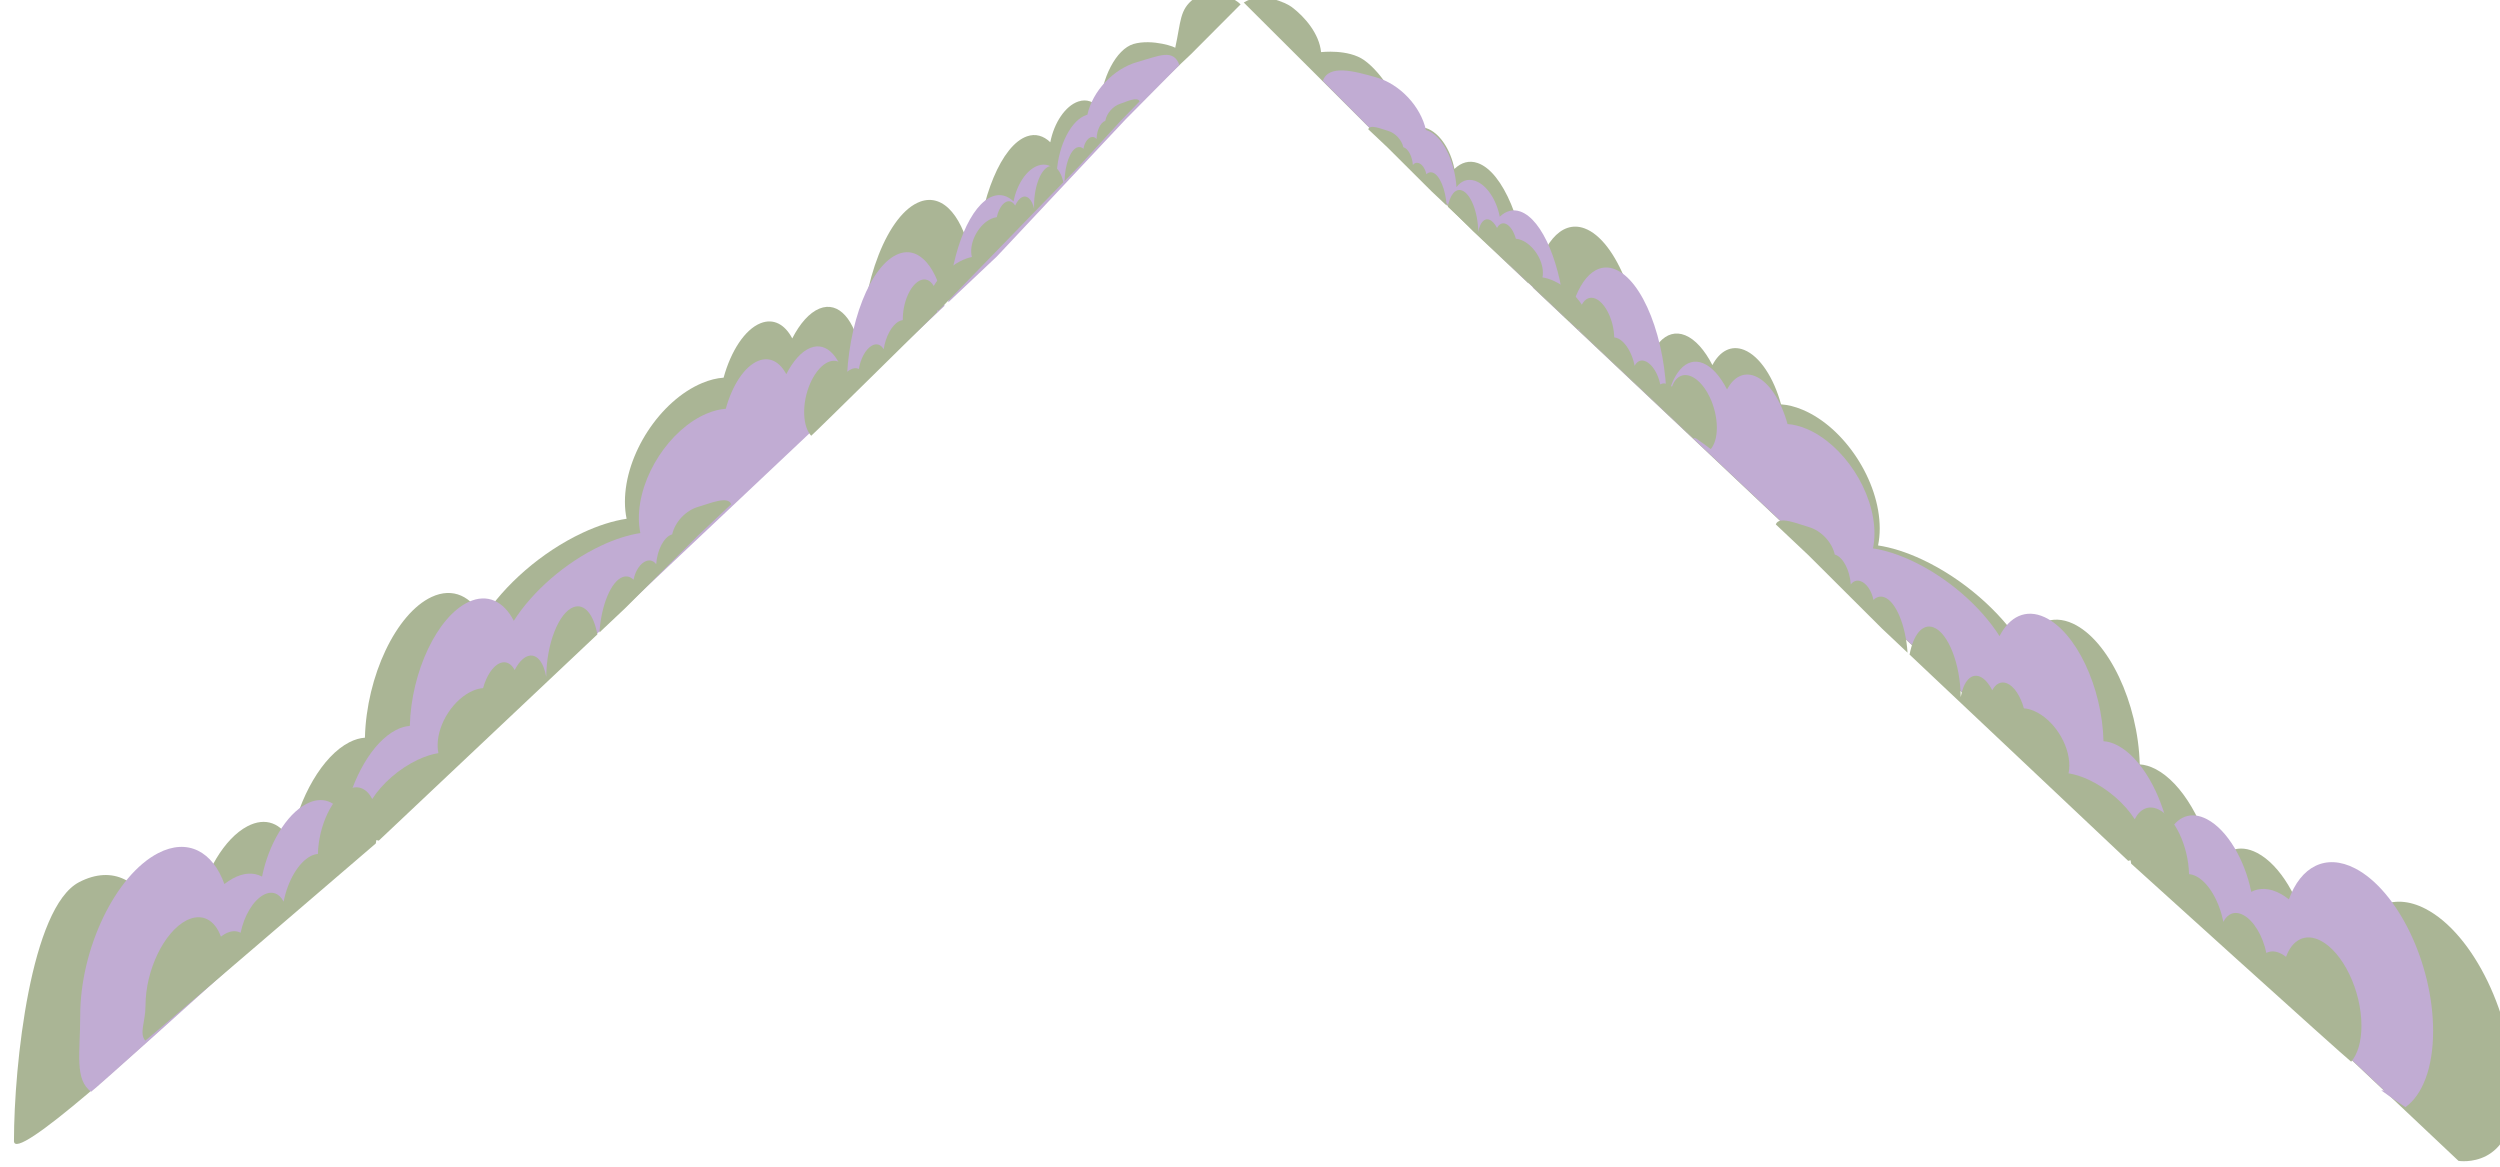 <?xml version="1.0" encoding="UTF-8"?>
<svg id="Capa_2" data-name="Capa 2" xmlns="http://www.w3.org/2000/svg" xmlns:xlink="http://www.w3.org/1999/xlink" viewBox="0 0 894.79 417.61">
  <defs>
    <style>
      .cls-1 {
        filter: url(#drop-shadow-7);
      }

      .cls-2 {
        fill: #aab595;
      }

      .cls-2, .cls-3 {
        stroke-width: 0px;
      }

      .cls-4 {
        filter: url(#drop-shadow-4);
      }

      .cls-3 {
        fill: #c1acd3;
      }

      .cls-5 {
        filter: url(#drop-shadow-8);
      }

      .cls-6 {
        filter: url(#drop-shadow-3);
      }

      .cls-7 {
        filter: url(#drop-shadow-1);
      }

      .cls-8 {
        filter: url(#drop-shadow-6);
      }

      .cls-9 {
        filter: url(#drop-shadow-5);
      }

      .cls-10 {
        filter: url(#drop-shadow-2);
      }
    </style>
    <filter id="drop-shadow-1" filterUnits="userSpaceOnUse">
      <feOffset dx="5" dy="-2"/>
      <feGaussianBlur result="blur" stdDeviation="5"/>
      <feFlood flood-color="#1d1d1b" flood-opacity=".44"/>
      <feComposite in2="blur" operator="in"/>
      <feComposite in="SourceGraphic"/>
    </filter>
    <filter id="drop-shadow-2" filterUnits="userSpaceOnUse">
      <feOffset dx="5" dy="-2"/>
      <feGaussianBlur result="blur-2" stdDeviation="5"/>
      <feFlood flood-color="#1d1d1b" flood-opacity=".44"/>
      <feComposite in2="blur-2" operator="in"/>
      <feComposite in="SourceGraphic"/>
    </filter>
    <filter id="drop-shadow-3" filterUnits="userSpaceOnUse">
      <feOffset dx="5" dy="-2"/>
      <feGaussianBlur result="blur-3" stdDeviation="5"/>
      <feFlood flood-color="#1d1d1b" flood-opacity=".44"/>
      <feComposite in2="blur-3" operator="in"/>
      <feComposite in="SourceGraphic"/>
    </filter>
    <filter id="drop-shadow-4" filterUnits="userSpaceOnUse">
      <feOffset dx="5" dy="-2"/>
      <feGaussianBlur result="blur-4" stdDeviation="5"/>
      <feFlood flood-color="#1d1d1b" flood-opacity=".44"/>
      <feComposite in2="blur-4" operator="in"/>
      <feComposite in="SourceGraphic"/>
    </filter>
    <filter id="drop-shadow-5" filterUnits="userSpaceOnUse">
      <feOffset dx="5" dy="-2"/>
      <feGaussianBlur result="blur-5" stdDeviation="5"/>
      <feFlood flood-color="#1d1d1b" flood-opacity=".44"/>
      <feComposite in2="blur-5" operator="in"/>
      <feComposite in="SourceGraphic"/>
    </filter>
    <filter id="drop-shadow-6" filterUnits="userSpaceOnUse">
      <feOffset dx="5" dy="-2"/>
      <feGaussianBlur result="blur-6" stdDeviation="5"/>
      <feFlood flood-color="#1d1d1b" flood-opacity=".44"/>
      <feComposite in2="blur-6" operator="in"/>
      <feComposite in="SourceGraphic"/>
    </filter>
    <filter id="drop-shadow-7" filterUnits="userSpaceOnUse">
      <feOffset dx="5" dy="-2"/>
      <feGaussianBlur result="blur-7" stdDeviation="5"/>
      <feFlood flood-color="#1d1d1b" flood-opacity=".44"/>
      <feComposite in2="blur-7" operator="in"/>
      <feComposite in="SourceGraphic"/>
    </filter>
    <filter id="drop-shadow-8" filterUnits="userSpaceOnUse">
      <feOffset dx="5" dy="-2"/>
      <feGaussianBlur result="blur-8" stdDeviation="5"/>
      <feFlood flood-color="#1d1d1b" flood-opacity=".44"/>
      <feComposite in2="blur-8" operator="in"/>
      <feComposite in="SourceGraphic"/>
    </filter>
  </defs>
  <g id="Capa_1-2" data-name="Capa 1">
    <g>
      <g class="cls-7">
        <path class="cls-2" d="m324.34,74.18c-11.46,4.2-21.08,28.47-21.24,54.26-2.11-11.95-7.88-18.8-14.81-15.99-3.62,1.47-6.99,5.34-9.73,10.67-2.64-5.02-6.72-7.28-11.36-5.43-5.63,2.26-10.6,9.97-13.21,19.48-2.42.17-5.01.8-7.71,1.94-14.98,6.28-27.61,25.42-27.61,42.49,0,2.19.21,4.21.6,6.07-4.77.72-10.11,2.38-15.81,5.05-14.71,6.9-28.06,18.71-35.61,30.6-4.05-7.92-10.71-11.22-18.37-7.66-12.67,5.91-23.31,28.28-23.87,50.37-1.78.12-3.65.65-5.6,1.65-9.6,4.93-17.93,19.48-21.04,35.41-3.21-6.41-8.89-8.8-15.45-5.34-8.21,4.32-15.3,16.42-17.96,29.51-3.34-1.77-7.43-1.66-11.88.76-1.16.63-2.3,1.39-3.42,2.27-4.76-13.22-14.92-18.78-26.92-12.57C6.09,326.65,0,382.94,0,410.39c0,15.81,170.66-152.58,170.66-152.58.16-.88.31-1.76.45-2.64.6.18,1.22.33,1.87.45l152.36-143.74,17.5-16.52c-2.85-15.32-9.97-24.31-18.5-21.19Z"/>
        <path class="cls-2" d="m344.4,93.9l3.33-3.14,16.39-15.46,57.08-53.84,17.84-17.9c-4.73-4.63-14.01-4.13-16.79-1.98-5.13,3.96-4.52,8.04-6.64,17.62.71-.21-8.16-3.43-14.95-1.45-6.19,1.93-11.4,12-12.17,23.14-1.84-2.51-4.52-3.58-7.55-2.56-4.68,1.58-8.69,7.65-10.02,14.58-2.46-2.34-5.3-3.18-8.36-2.11-9.04,3.16-16.76,21.79-18.16,43.1Z"/>
      </g>
      <g class="cls-10">
        <path class="cls-3" d="m27.63,392.75c-6.02-4.34-3.92-13.84-3.92-27.18,0-24.18,12.7-50.36,27.9-58.22,10.57-5.47,19.52-.57,23.71,11.07.99-.78,1.99-1.44,3.01-2,3.92-2.13,7.52-2.23,10.46-.67,2.34-11.53,8.59-22.19,15.82-25.99,5.78-3.05,10.78-.94,13.61,4.7,2.74-14.03,10.08-26.85,18.53-31.19,1.72-.88,3.36-1.35,4.93-1.45.49-19.46,9.87-39.16,21.03-44.37,6.75-3.14,12.61-.23,16.18,6.75,6.65-10.47,18.41-20.88,31.37-26.95,5.02-2.35,9.72-3.81,13.93-4.45-.34-1.64-.53-3.42-.53-5.35,0-15.04,11.13-31.9,24.32-37.43,2.38-1,4.66-1.56,6.79-1.71,2.3-8.38,6.68-15.17,11.64-17.16,4.09-1.63,7.68.36,10.01,4.78,2.41-4.69,5.38-8.1,8.57-9.4,6.1-2.48,11.19,3.56,13.05,14.08.14-22.72,8.61-44.09,18.71-47.79,7.51-2.75,13.79,5.17,16.3,18.66l-15.41,14.55-134.2,126.61c-.57-.11-1.12-.24-1.65-.4-.12.78-.26,1.55-.4,2.33,0,0-150.82,136.23-153.75,138.16Z"/>
        <path class="cls-3" d="m334.41,110.2l2.93-2.77,14.44-13.62,46.15-49.14,19.19-19.37c-2.12-6.04-7.31-3.28-15.04-1.11-8.61,2.42-16.03,10.44-17.9,18.88-.07.02-.15.04-.22.05-5.45,1.7-10.04,10.57-10.72,20.38-1.62-2.21-3.98-3.15-6.65-2.25-4.12,1.39-7.65,6.74-8.83,12.84-2.17-2.06-4.67-2.8-7.36-1.86-7.96,2.78-14.76,19.19-16,37.96Z"/>
      </g>
      <g class="cls-6">
        <path class="cls-2" d="m894.79,393.37c0,27.44-19.86,24.12-19.86,24.12l-159.13-150.12c-.16-.88-.31-1.76-.45-2.64-.6.18-1.22.33-1.87.45l-152.36-143.74-17.5-16.52c2.85-15.32,9.97-24.31,18.5-21.19,11.46,4.2,21.08,28.47,21.24,54.26,2.11-11.95,7.88-18.8,14.81-15.99,3.62,1.47,6.99,5.34,9.73,10.67,2.64-5.02,6.72-7.28,11.36-5.43,5.63,2.26,10.6,9.97,13.21,19.48,2.42.17,5.01.8,7.71,1.94,14.98,6.28,27.61,25.42,27.61,42.49,0,2.19-.21,4.21-.6,6.07,4.77.72,10.11,2.38,15.81,5.05,14.71,6.9,28.06,18.71,35.61,30.6,4.05-7.92,10.71-11.22,18.37-7.66,12.67,5.91,23.31,28.28,23.87,50.37,1.78.12,3.65.65,5.6,1.65,9.6,4.93,17.93,19.48,21.04,35.41,3.21-6.41,8.89-8.8,15.45-5.34,8.21,4.32,15.3,16.42,17.96,29.51,3.34-1.77,7.43-1.66,11.88.76,1.16.63,2.3,1.39,3.42,2.27,4.76-13.22,14.92-18.78,26.92-12.57,17.25,8.93,31.67,38.65,31.67,66.1Z"/>
        <path class="cls-2" d="m542.06,103.45l-3.33-3.14-16.39-15.46-57.14-56.98-25.04-24.96c6.48-4.09,15.24.14,17.2,1.62,4.72,3.57,9.83,9.57,10.47,16.12.08.02,9.7-1.18,15.45,2.9,6.24,4.44,13.93,15.76,14.7,26.9,1.84-2.51,4.52-3.58,7.55-2.56,4.68,1.58,8.69,7.65,10.02,14.58,2.46-2.34,5.3-3.18,8.36-2.11,9.04,3.16,16.76,21.79,18.16,43.1Z"/>
      </g>
      <g class="cls-4">
        <path class="cls-3" d="m847.32,392.29c2.81,2.08,5.71,4.05,8.63,5.98,6.02-4.34,9.9-13.89,9.9-27.23,0-24.18-12.7-50.36-27.9-58.22-10.57-5.47-19.52-.57-23.71,11.07-.99-.78-1.99-1.44-3.01-2-3.92-2.13-7.52-2.23-10.46-.67-2.34-11.53-8.59-22.19-15.82-25.99-5.78-3.05-10.78-.94-13.61,4.7-2.74-14.03-10.08-26.85-18.53-31.19-1.72-.88-3.36-1.35-4.93-1.45-.49-19.46-9.87-39.16-21.03-44.37-6.75-3.14-12.61-.23-16.18,6.75-6.65-10.47-18.41-20.88-31.37-26.95-5.02-2.35-9.72-3.81-13.93-4.45.34-1.64.53-3.42.53-5.35,0-15.04-11.13-31.9-24.32-37.43-2.38-1-4.66-1.56-6.79-1.71-2.3-8.38-6.68-15.17-11.64-17.16-4.09-1.63-7.68.36-10.01,4.78-2.41-4.69-5.38-8.1-8.57-9.4-6.1-2.48-11.19,3.56-13.05,14.08-.14-22.72-8.61-44.09-18.71-47.79-7.51-2.75-13.79,5.17-16.3,18.66l15.41,14.55,134.2,126.61c.57-.11,1.12-.24,1.65-.4.12.78.26,1.55.4,2.33l140.17,132.23h-1.04Z"/>
        <path class="cls-3" d="m555.15,115.67l-2.93-2.77-14.44-13.62-48.29-47.19-21.03-21.14c2.12-6.04,11.29-3.46,19.01-1.29,8.61,2.42,16.03,10.44,17.9,18.88.07.02.15.04.22.05,5.45,1.7,10.04,10.57,10.72,20.38,1.62-2.21,3.98-3.15,6.65-2.25,4.12,1.39,7.65,6.74,8.83,12.84,2.17-2.06,4.67-2.8,7.36-1.86,7.96,2.78,14.76,19.19,16,37.96Z"/>
      </g>
      <g class="cls-9">
        <path class="cls-2" d="m836.52,382c2.28-2.64,3.68-7.07,3.68-12.86,0-12.64-6.64-26.33-14.59-30.45-5.53-2.86-10.21-.3-12.4,5.79-.52-.41-1.04-.76-1.58-1.05-2.05-1.11-3.93-1.17-5.47-.35-1.23-6.03-4.49-11.6-8.27-13.59-3.02-1.59-5.64-.49-7.12,2.46-1.43-7.34-5.27-14.04-9.69-16.31-.9-.46-1.76-.7-2.58-.76-.26-10.17-5.16-20.48-10.99-23.2-3.53-1.64-6.6-.12-8.46,3.53-3.48-5.48-9.63-10.92-16.4-14.09-2.63-1.23-5.09-1.99-7.28-2.33.18-.86.28-1.79.28-2.8,0-7.86-5.82-16.68-12.72-19.57-1.24-.53-2.44-.82-3.55-.89-1.2-4.38-3.49-7.93-6.08-8.97-2.14-.85-4.02.19-5.23,2.5-1.26-2.46-2.81-4.24-4.48-4.91-3.19-1.29-5.85,1.86-6.82,7.37-.07-11.88-4.5-23.06-9.78-24.99-3.93-1.44-7.21,2.7-8.52,9.76l8.06,7.61,70.18,66.21c.3-.06.58-.12.86-.21.06.41.13.81.21,1.22,0,0,75.95,68.77,78.77,70.9Z"/>
        <path class="cls-2" d="m677.73,235.6l-1.53-1.45-7.55-7.12-26.32-26.25-11.74-11.08c1.11-3.16,7.72-.22,11.75.92,4.5,1.27,8.38,5.46,9.36,9.87.04,0,.08.02.12.03,2.85.89,5.25,5.53,5.61,10.66.85-1.16,2.08-1.65,3.48-1.18,2.16.73,4,3.52,4.62,6.72,1.13-1.08,2.44-1.46,3.85-.97,4.16,1.46,7.72,10.04,8.36,19.85Z"/>
      </g>
      <g class="cls-8">
        <path class="cls-2" d="m602.18,159.03c1.75,1.18,3.44,2.43,5.12,3.7,1.36-1.57,2.19-4.21,2.19-7.66,0-7.53-3.95-15.68-8.68-18.13-3.29-1.7-6.08-.18-7.38,3.45-.31-.24-.62-.45-.94-.62-1.22-.66-2.34-.69-3.26-.21-.73-3.59-2.67-6.91-4.92-8.09-1.8-.95-3.36-.29-4.24,1.46-.85-4.37-3.14-8.36-5.77-9.71-.53-.27-1.05-.42-1.54-.45-.15-6.06-3.07-12.19-6.55-13.81-2.1-.98-3.93-.07-5.04,2.1-2.07-3.26-5.73-6.5-9.76-8.39-1.56-.73-3.03-1.19-4.34-1.38.11-.51.16-1.06.16-1.66,0-4.68-3.46-9.93-7.57-11.65-.74-.31-1.45-.49-2.11-.53-.72-2.61-2.08-4.72-3.62-5.34-1.27-.51-2.39.11-3.12,1.49-.75-1.46-1.68-2.52-2.67-2.93-1.9-.77-3.48,1.11-4.06,4.38-.04-7.07-2.68-13.73-5.82-14.88-2.34-.86-4.29,1.61-5.07,5.81l4.8,4.53,41.78,39.41c.18-.03.35-.07.51-.12.04.24.08.48.12.72l40.69,38.38c.34-.13.73-.12,1.09.12Z"/>
        <path class="cls-2" d="m512.77,75.58l-.91-.86-4.49-4.24-15.67-15.62-6.99-6.6c.66-1.88,4.59-.13,7,.55,2.68.75,4.99,3.25,5.57,5.88.02,0,.05.01.07.02,1.7.53,3.13,3.29,3.34,6.35.5-.69,1.24-.98,2.07-.7,1.28.43,2.38,2.1,2.75,4,.67-.64,1.45-.87,2.29-.58,2.48.87,4.6,5.98,4.98,11.82Z"/>
      </g>
      <g class="cls-1">
        <path class="cls-2" d="m47,374.48c-2.28-2.64.08-6.77.08-12.57,0-12.64,6.64-26.33,14.59-30.45,5.53-2.86,10.21-.3,12.4,5.79.52-.41,1.04-.76,1.58-1.05,2.05-1.11,3.93-1.17,5.47-.35,1.23-6.03,4.49-11.6,8.27-13.59,3.02-1.59,5.64-.49,7.12,2.46,1.43-7.34,5.27-14.04,9.69-16.31.9-.46,1.76-.7,2.58-.76.26-10.17,5.16-20.48,10.99-23.2,3.53-1.64,6.6-.12,8.46,3.53,3.48-5.48,9.63-10.92,16.4-14.09,2.63-1.23,5.09-1.99,7.28-2.33-.18-.86-.28-1.79-.28-2.8,0-7.86,5.82-16.68,12.72-19.57,1.24-.53,2.44-.82,3.55-.89,1.2-4.38,3.49-7.93,6.08-8.97,2.14-.85,4.02.19,5.23,2.5,1.26-2.46,2.81-4.24,4.48-4.91,3.19-1.29,5.85,1.86,6.82,7.37.07-11.88,4.5-23.06,9.78-24.99,3.93-1.44,7.21,2.7,8.52,9.76l-8.06,7.61-70.18,66.21c-.3-.06-.58-.12-.86-.21-.06.41-.13.81-.21,1.22,0,0-79.71,68.47-82.53,70.6Z"/>
        <path class="cls-2" d="m209.56,228.37l1.53-1.45,7.55-7.12,26.32-26.25,11.74-11.08c-1.11-3.16-7.72-.22-11.75.92-4.5,1.27-8.38,5.46-9.36,9.87-.04,0-.08.02-.12.03-2.85.89-5.25,5.53-5.61,10.66-.85-1.16-2.08-1.65-3.48-1.18-2.16.73-4,3.52-4.62,6.72-1.13-1.08-2.44-1.46-3.85-.97-4.16,1.46-7.72,10.04-8.36,19.85Z"/>
      </g>
      <g class="cls-5">
        <path class="cls-2" d="m285.36,157.99c-1.42-1.51-2.37-4.11-2.52-7.56-.33-7.52,3.27-15.83,7.89-18.49,3.21-1.84,6.06-.44,7.52,3.12.3-.25.6-.48.91-.66,1.19-.72,2.31-.79,3.25-.35.57-3.62,2.37-7.02,4.57-8.3,1.76-1.03,3.34-.44,4.3,1.28.66-4.4,2.77-8.49,5.34-9.95.52-.3,1.03-.46,1.51-.52-.11-6.06,2.54-12.31,5.94-14.08,2.06-1.07,3.92-.24,5.12,1.88,1.93-3.35,5.44-6.74,9.39-8.81,1.53-.8,2.97-1.32,4.27-1.57-.13-.5-.21-1.06-.24-1.66-.2-4.68,3.03-10.07,7.06-11.97.73-.34,1.43-.55,2.09-.62.6-2.64,1.87-4.81,3.39-5.49,1.25-.56,2.39,0,3.18,1.35.69-1.49,1.56-2.59,2.54-3.04,1.87-.85,3.53.96,4.25,4.2-.26-7.07,2.08-13.83,5.17-15.12,2.3-.96,4.36,1.42,5.32,5.58l-4.6,4.73-40.03,41.19c-.18-.03-.35-.06-.52-.1-.03.24-.06.49-.09.73,0,0-43.39,42.86-45.02,44.2Z"/>
        <path class="cls-2" d="m376.02,66.81l.87-.9,4.31-4.43,14.98-16.29,6.7-6.89c-.74-1.85-4.59.07-6.97.85-2.64.87-4.84,3.46-5.31,6.11-.02,0-.05.01-.07.02-1.67.6-2.98,3.42-3.06,6.48-.53-.67-1.28-.93-2.1-.61-1.26.49-2.29,2.2-2.57,4.11-.7-.61-1.49-.81-2.32-.48-2.44.97-4.33,6.17-4.46,12.02Z"/>
      </g>
    </g>
  </g>
</svg>